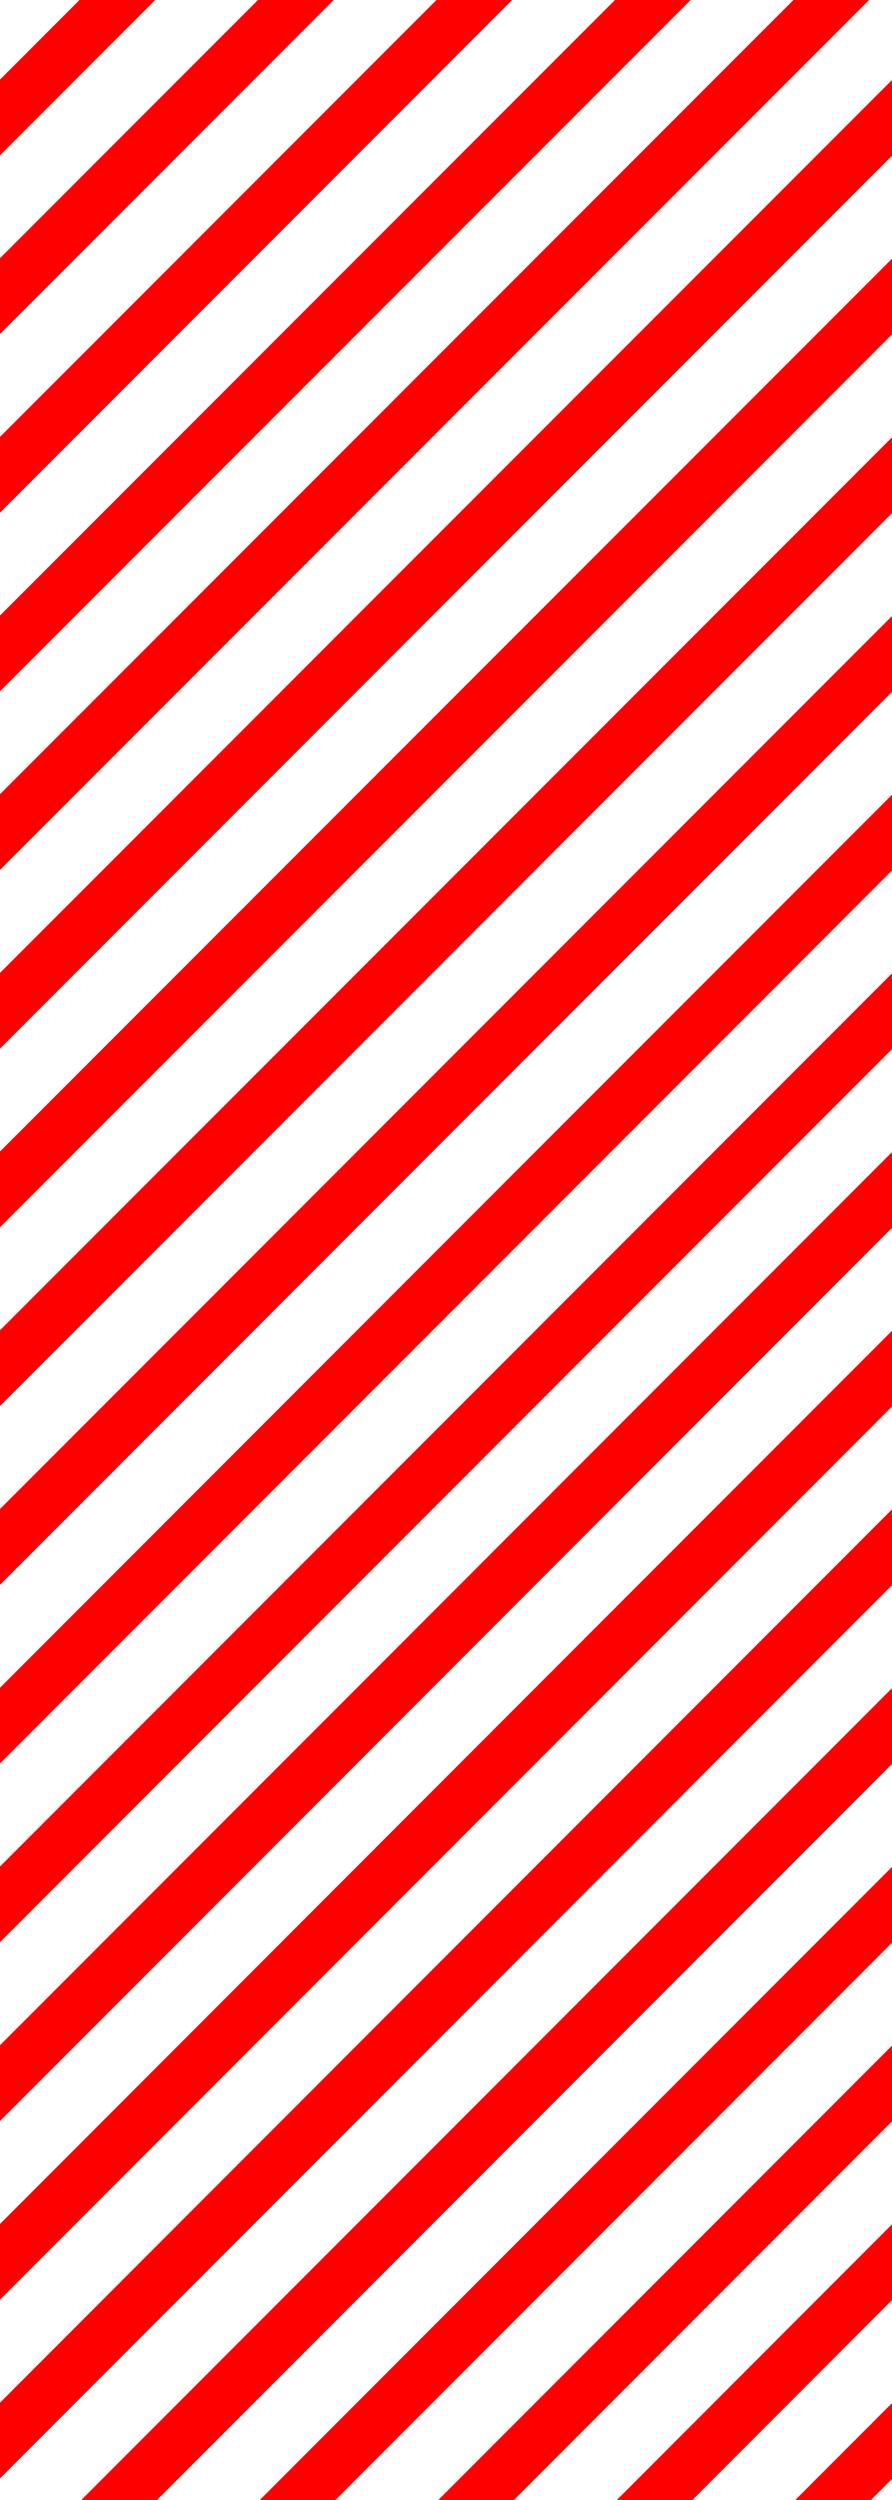 <?xml version="1.0" encoding="utf-8"?>
<!-- Generator: Adobe Illustrator 16.0.0, SVG Export Plug-In . SVG Version: 6.00 Build 0)  -->
<!DOCTYPE svg PUBLIC "-//W3C//DTD SVG 1.1//EN" "http://www.w3.org/Graphics/SVG/1.1/DTD/svg11.dtd">
<svg version="1.1" id="Layer_1" xmlns="http://www.w3.org/2000/svg" xmlns:xlink="http://www.w3.org/1999/xlink" x="0px" y="0px"
	 width="25px" height="70px" viewBox="0 0 25 70" enable-background="new 0 0 25 70" xml:space="preserve">
<path fill="#FF0000" d="M14.405,70L25,59.399v-2.121L12.284,70H14.405z M24.41,70L25,69.409v-2.121L22.289,70H24.41z M22.238,0
	L0,22.238v2.121L24.359,0H22.238z M19.407,70L25,64.404v-2.122L17.287,70H19.407z M12.233,0L0,12.233v2.121L14.354,0H12.233z
	 M17.236,0L0,17.235v2.121L19.357,0H17.236z M9.402,70L25,54.395v-2.121L7.281,70H9.402z M2.229,0L0,2.229V4.35L4.35,0H2.229z
	 M7.23,0L0,7.231v2.121L9.352,0H7.23z M0,49.378l25-25.005v-2.121L0,47.257V49.378z M0,39.369l25-25.002v-2.121L0,37.248V39.369z
	 M0,34.364l25-25V7.243l-25,25V34.364z M0,44.374L25,19.37v-2.121L0,42.253V44.374z M0,27.241v2.121L25,4.361V2.24L0,27.241z
	 M0,69.397l25-25.012v-2.122L0,67.275V69.397z M0,64.393l25-25.011v-2.121L0,62.271V64.393z M0,54.383l25-25.007v-2.121L0,52.262
	V54.383z M4.399,70L25,49.39v-2.121L2.279,70H4.399z M0,59.388L25,34.38v-2.121L0,57.267V59.388z"/>
</svg>
